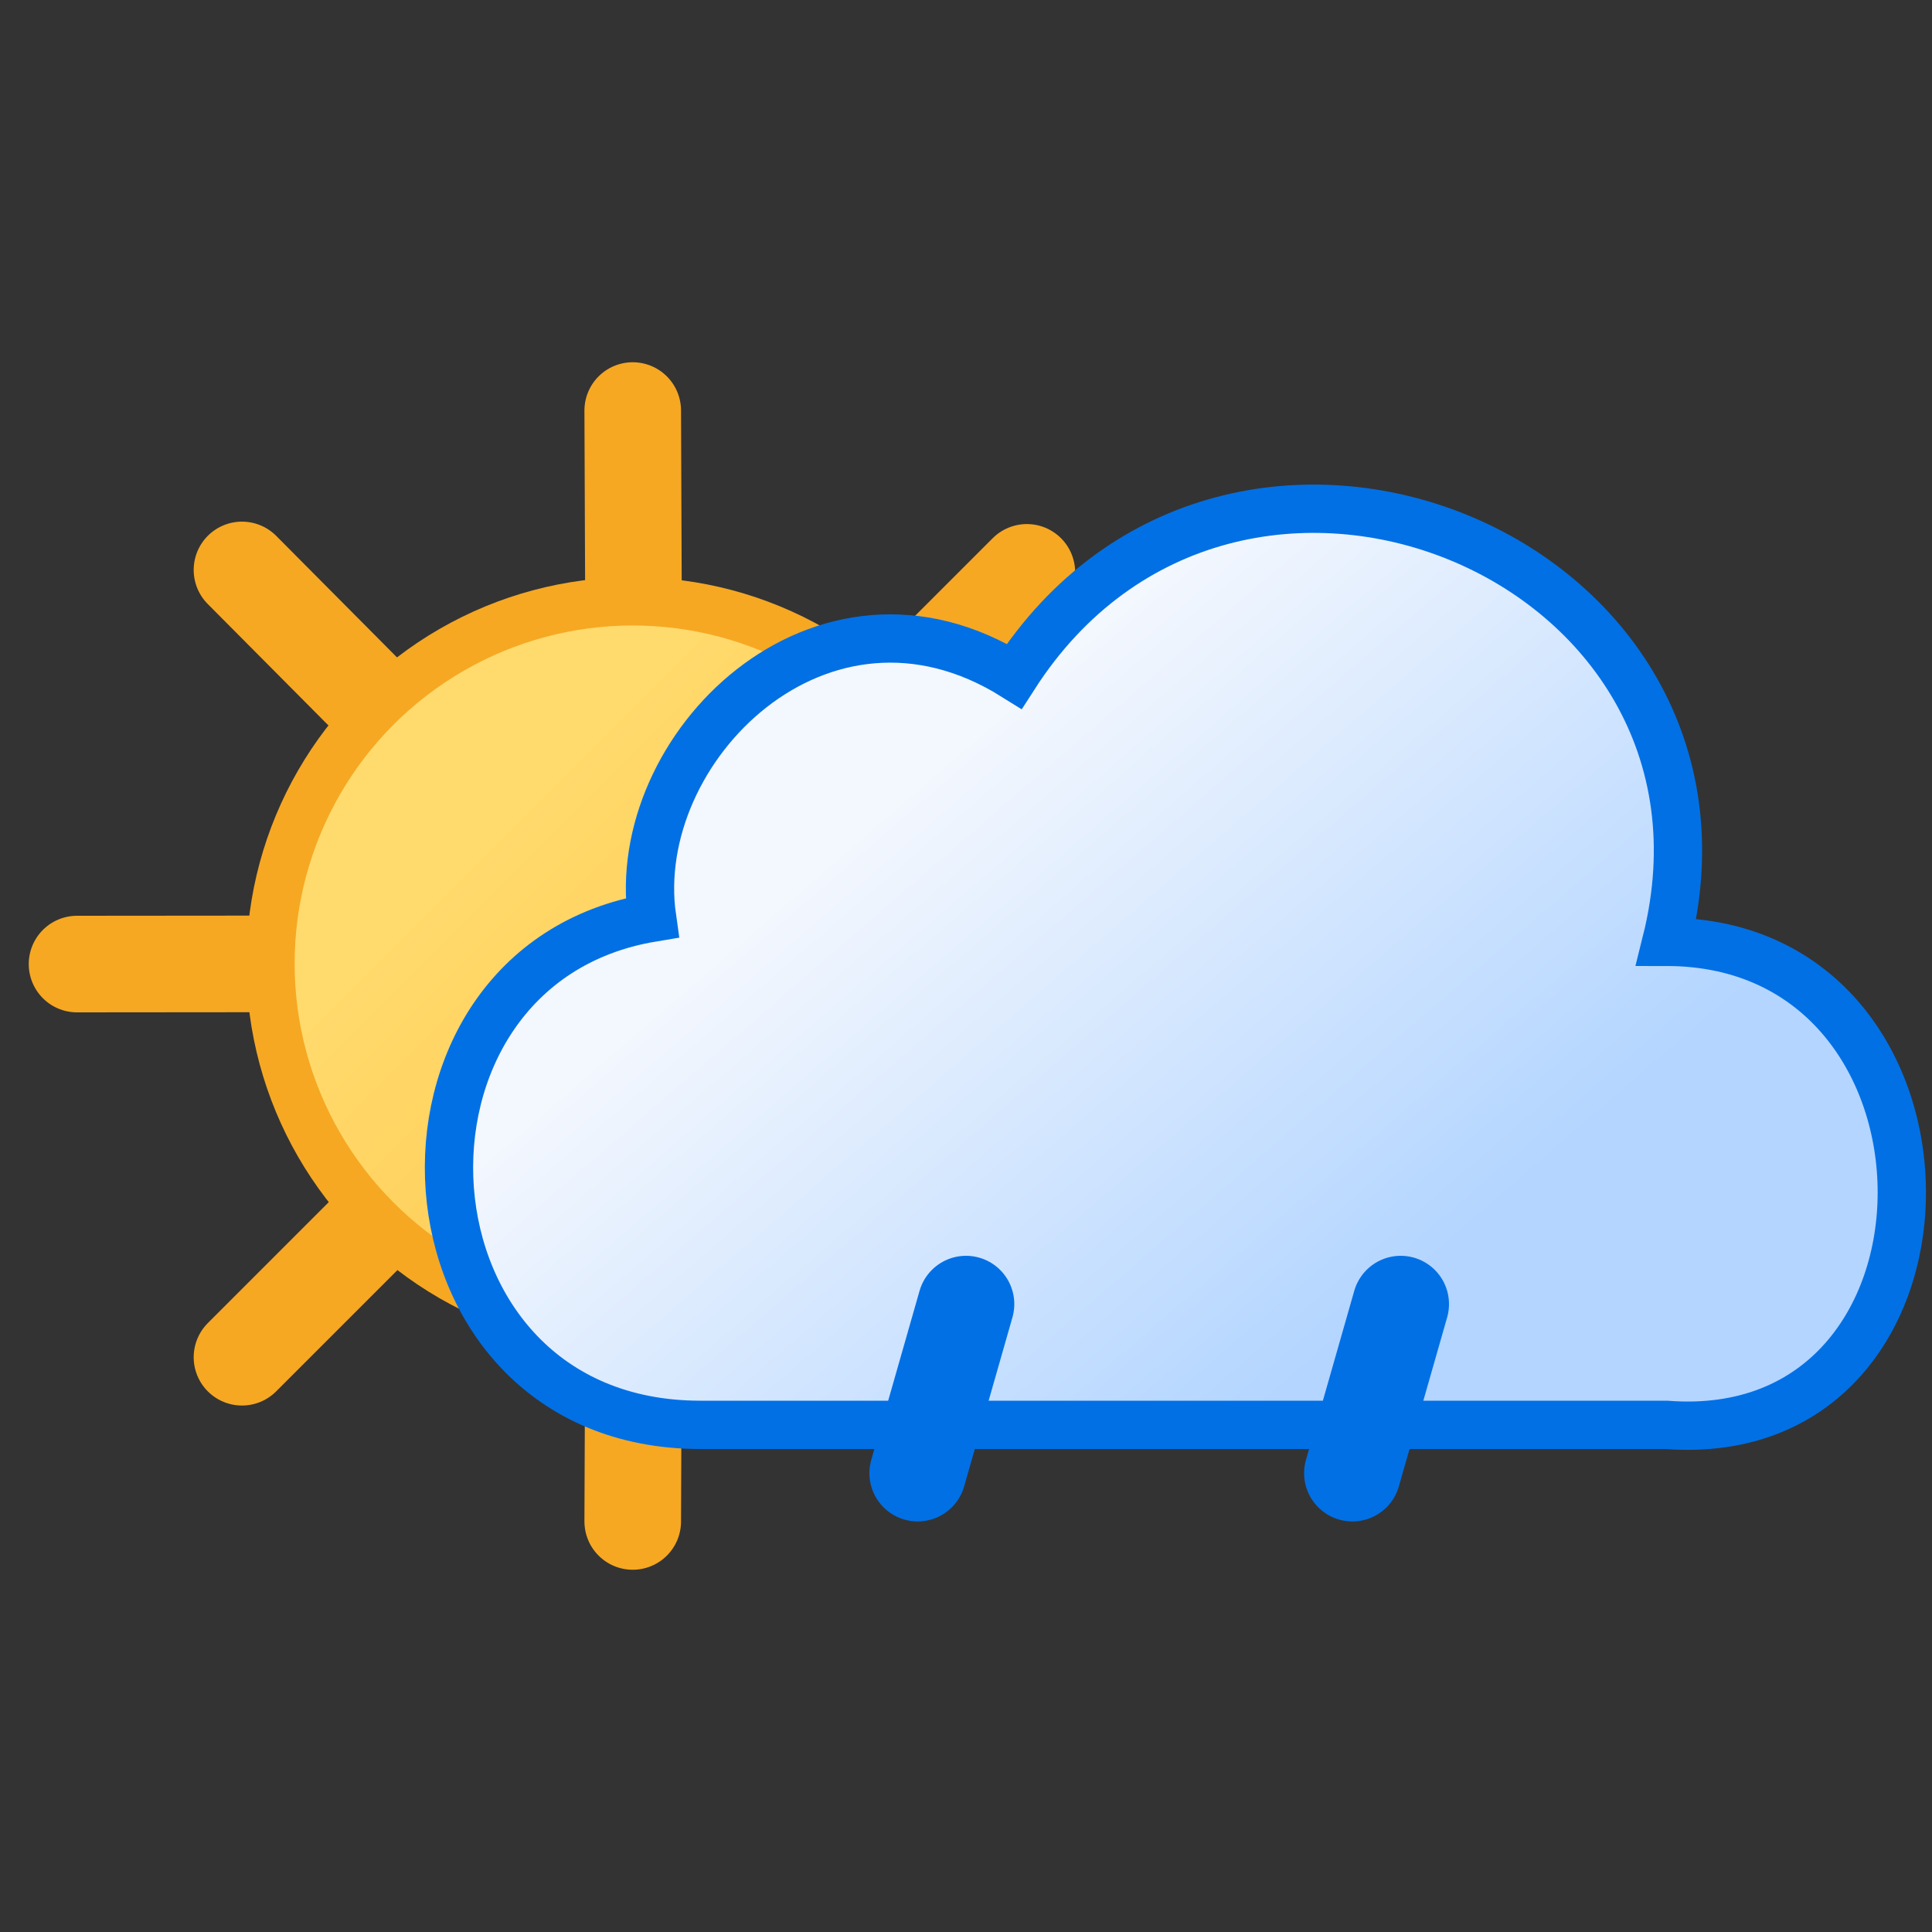 <svg version="1.1" viewBox="0 0 80 80" xmlns="http://www.w3.org/2000/svg">
	<rect x="0" y="0" width="80" height="80" fill="#333333" stroke="none"/>
	<defs>
		<linearGradient id="a" x1="27" x2="46" y1="24" y2="46" gradientTransform="translate(15 5)" gradientUnits="userSpaceOnUse">
			<stop stop-color="#f3f7fe" offset="0"/>
			<stop stop-color="#b3d5ff" offset="1"/>
		</linearGradient>
		<linearGradient id="b" x1="12.3" x2="25.7" y1="17.3" y2="30.7" gradientTransform="matrix(1.56,0,0,1.56,35.2,2.53)" gradientUnits="userSpaceOnUse">
			<stop stop-color="#ffda6c" offset="0"/>
			<stop stop-color="#ffc043" offset="1"/>
		</linearGradient>
	</defs>
	<g transform="translate(-28.8 -.1)" stroke="#f6a823" stroke-miterlimit="10">
		<g transform="translate(55,23.4)" fill="none" stroke-linecap="round" stroke-width="4">
			<path d="m0.09 16.6-0.09-22.9m0 46 0.09-23.1m-23.1 0.02 23.1-0.02m23 0.02-23-0.02">
				<animateTransform additive="sum" attributeName="transform" dur="4s" repeatCount="indefinite" type="translate" values="0 0 ; 0 2.4 ; 0 0"/>
				<animateTransform additive="sum" attributeName="transform" dur="4s" repeatCount="indefinite" type="scale" values="1 1 ; .8 .8 ; 1 1"/>
			</path>
			<path d="m0.02 16.7 16.3-16.3m-32.5 32.5 16.2-16.2m-16.2-16.4 16.2 16.3m16.4 16.3-16.3-16.3">
				<animateTransform additive="sum" attributeName="transform" begin="-2s" dur="4s" repeatCount="indefinite" type="translate" values="0 0 ; 0 2.4 ; 0 0"/>
				<animateTransform additive="sum" attributeName="transform" begin="-2s" dur="4s" repeatCount="indefinite" type="scale" values="1 1 ; .8 .8 ; 1 1"/>
			</path>
		</g>
		<circle cx="55" cy="40" r="15" fill="url(#b)" stroke-width="2"/>
	</g>
	<g stroke-miterlimit="10">
		<path d="m69 39c4-16-18-25-27-11-8-5-16 3-15 10-12 2-11 21 2 21h40c13 1 13-20 0-20z" fill="url(#a)" stroke="#0170e5" stroke-width="2"/>
	</g>
	<g fill="none" stroke="#0170e5" stroke-linecap="round" stroke-width="4">
		<path d="m40 54-2 7">
			<animateTransform attributeName="transform" dur="0.7s" repeatCount="indefinite" type="translate" values="1 -5; -2 10"/>
			<animate attributeName="opacity" dur="0.7s" repeatCount="indefinite" values="0;1;1;0"/>
		</path>
		<path d="m58 54-2 7">
			<animateTransform attributeName="transform" begin="-0.2s" dur="0.7s" repeatCount="indefinite" type="translate" values="1 -5; -2 10"/>
			<animate attributeName="opacity" begin="-0.2s" dur="0.7s" repeatCount="indefinite" values="0;1;1;0"/>
		</path>
	</g>
</svg>
